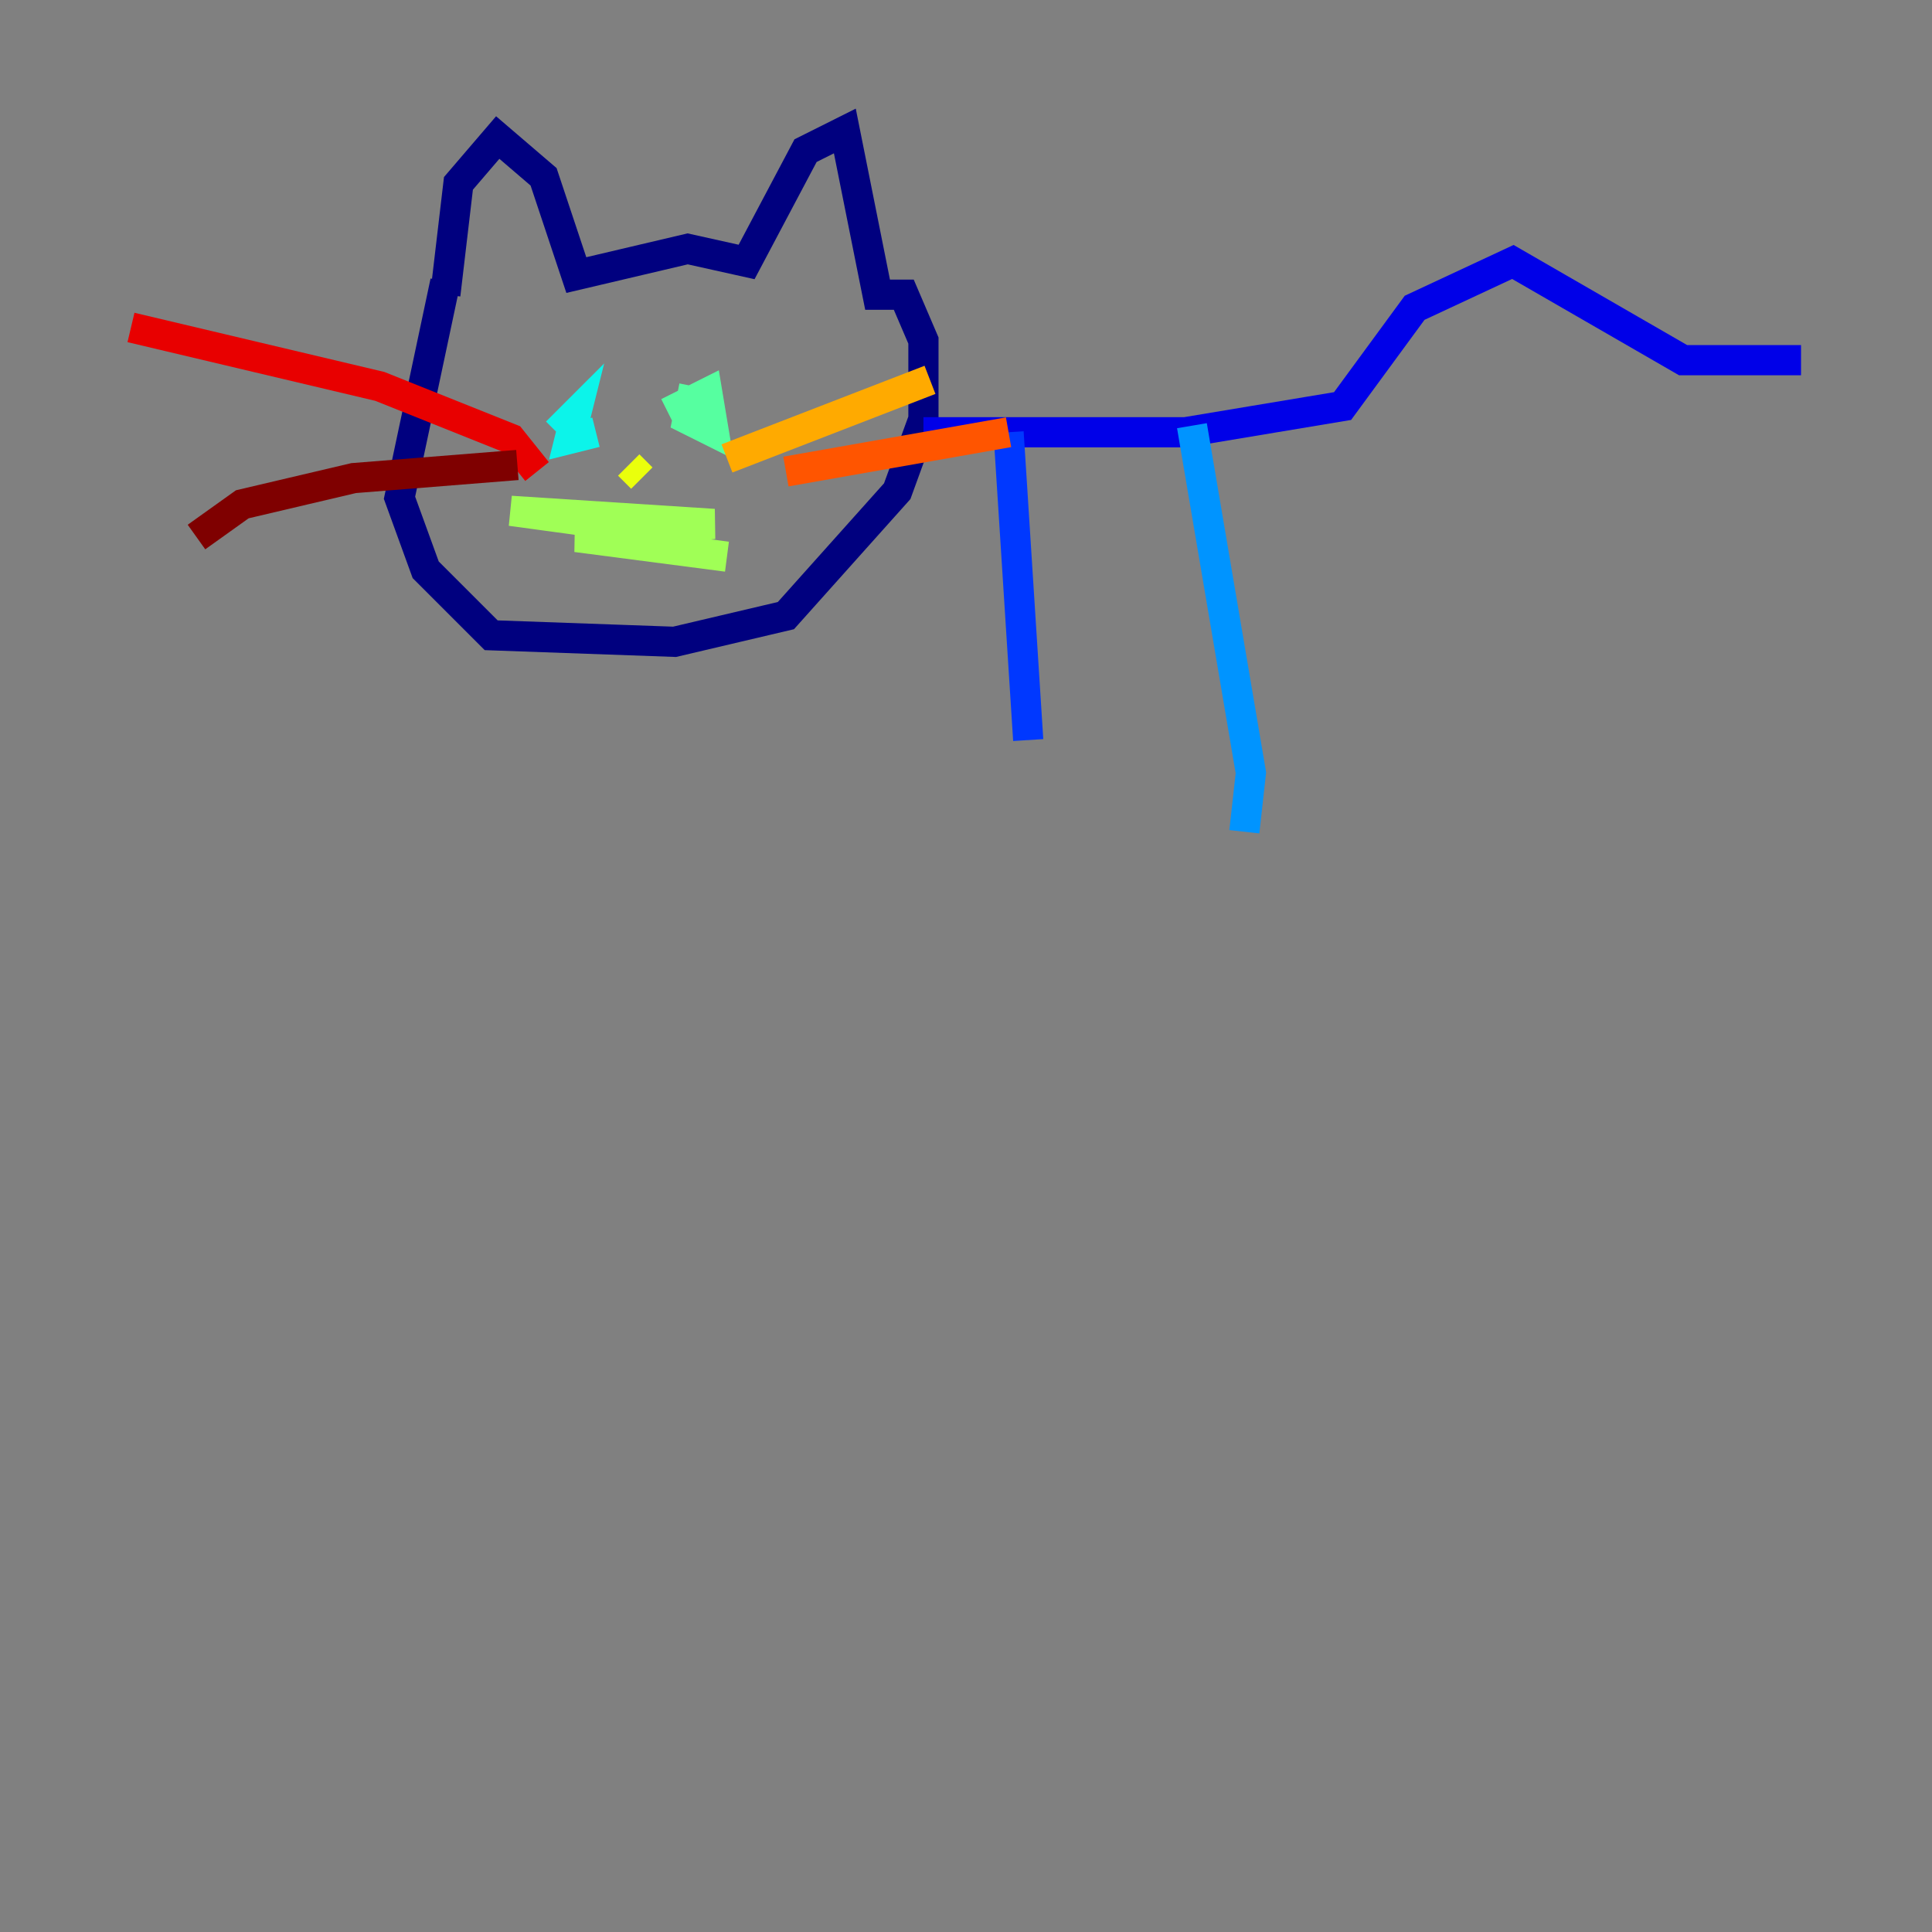 <?xml version="1.0" encoding="utf-8" ?>
<svg baseProfile="tiny" height="128" version="1.2" viewBox="0,0,128,128" width="128" xmlns="http://www.w3.org/2000/svg" xmlns:ev="http://www.w3.org/2001/xml-events" xmlns:xlink="http://www.w3.org/1999/xlink"><rect x="0" y="0" width="128" height="128" fill="#808080" stroke="none"/><defs /><polyline fill="none" points="29.505,19.525 30.373,12.149 32.976,9.112 36.014,11.715 38.183,18.224 45.559,16.488 49.464,17.356 53.37,9.98 55.973,8.678 58.142,19.525 59.878,19.525 61.18,22.563 61.18,27.77 59.444,32.542 52.068,40.786 44.691,42.522 32.542,42.088 28.203,37.749 26.468,32.976 29.505,18.658" stroke="#00007f" stroke-width="2" /><polyline fill="none" points="61.18,28.637 78.536,28.637 88.949,26.902 93.722,20.393 100.231,17.356 111.512,23.864 119.322,23.864" stroke="#0000e8" stroke-width="2" /><polyline fill="none" points="66.82,28.637 68.122,49.031" stroke="#0038ff" stroke-width="2" /><polyline fill="none" points="78.969,28.203 82.875,51.2 82.441,55.105" stroke="#0094ff" stroke-width="2" /><polyline fill="none" points="36.881,28.637 38.183,27.336 37.749,29.071 39.485,28.637" stroke="#0cf4ea" stroke-width="2" /><polyline fill="none" points="45.993,25.6 45.559,27.77 47.295,28.637 46.861,26.034 44.258,27.336" stroke="#56ffa0" stroke-width="2" /><polyline fill="none" points="43.39,35.146 33.844,33.844 47.295,34.712 38.183,35.58 48.163,36.881" stroke="#a0ff56" stroke-width="2" /><polyline fill="none" points="41.654,30.807 42.522,31.675" stroke="#eaff0c" stroke-width="2" /><polyline fill="none" points="48.163,30.373 61.614,25.166" stroke="#ffaa00" stroke-width="2" /><polyline fill="none" points="52.068,31.241 66.82,28.637" stroke="#ff5500" stroke-width="2" /><polyline fill="none" points="35.58,31.241 33.844,29.071 25.166,25.6 8.678,21.695" stroke="#e80000" stroke-width="2" /><polyline fill="none" points="34.278,30.807 23.43,31.675 16.054,33.41 13.017,35.58" stroke="#7f0000" stroke-width="2" /></svg>